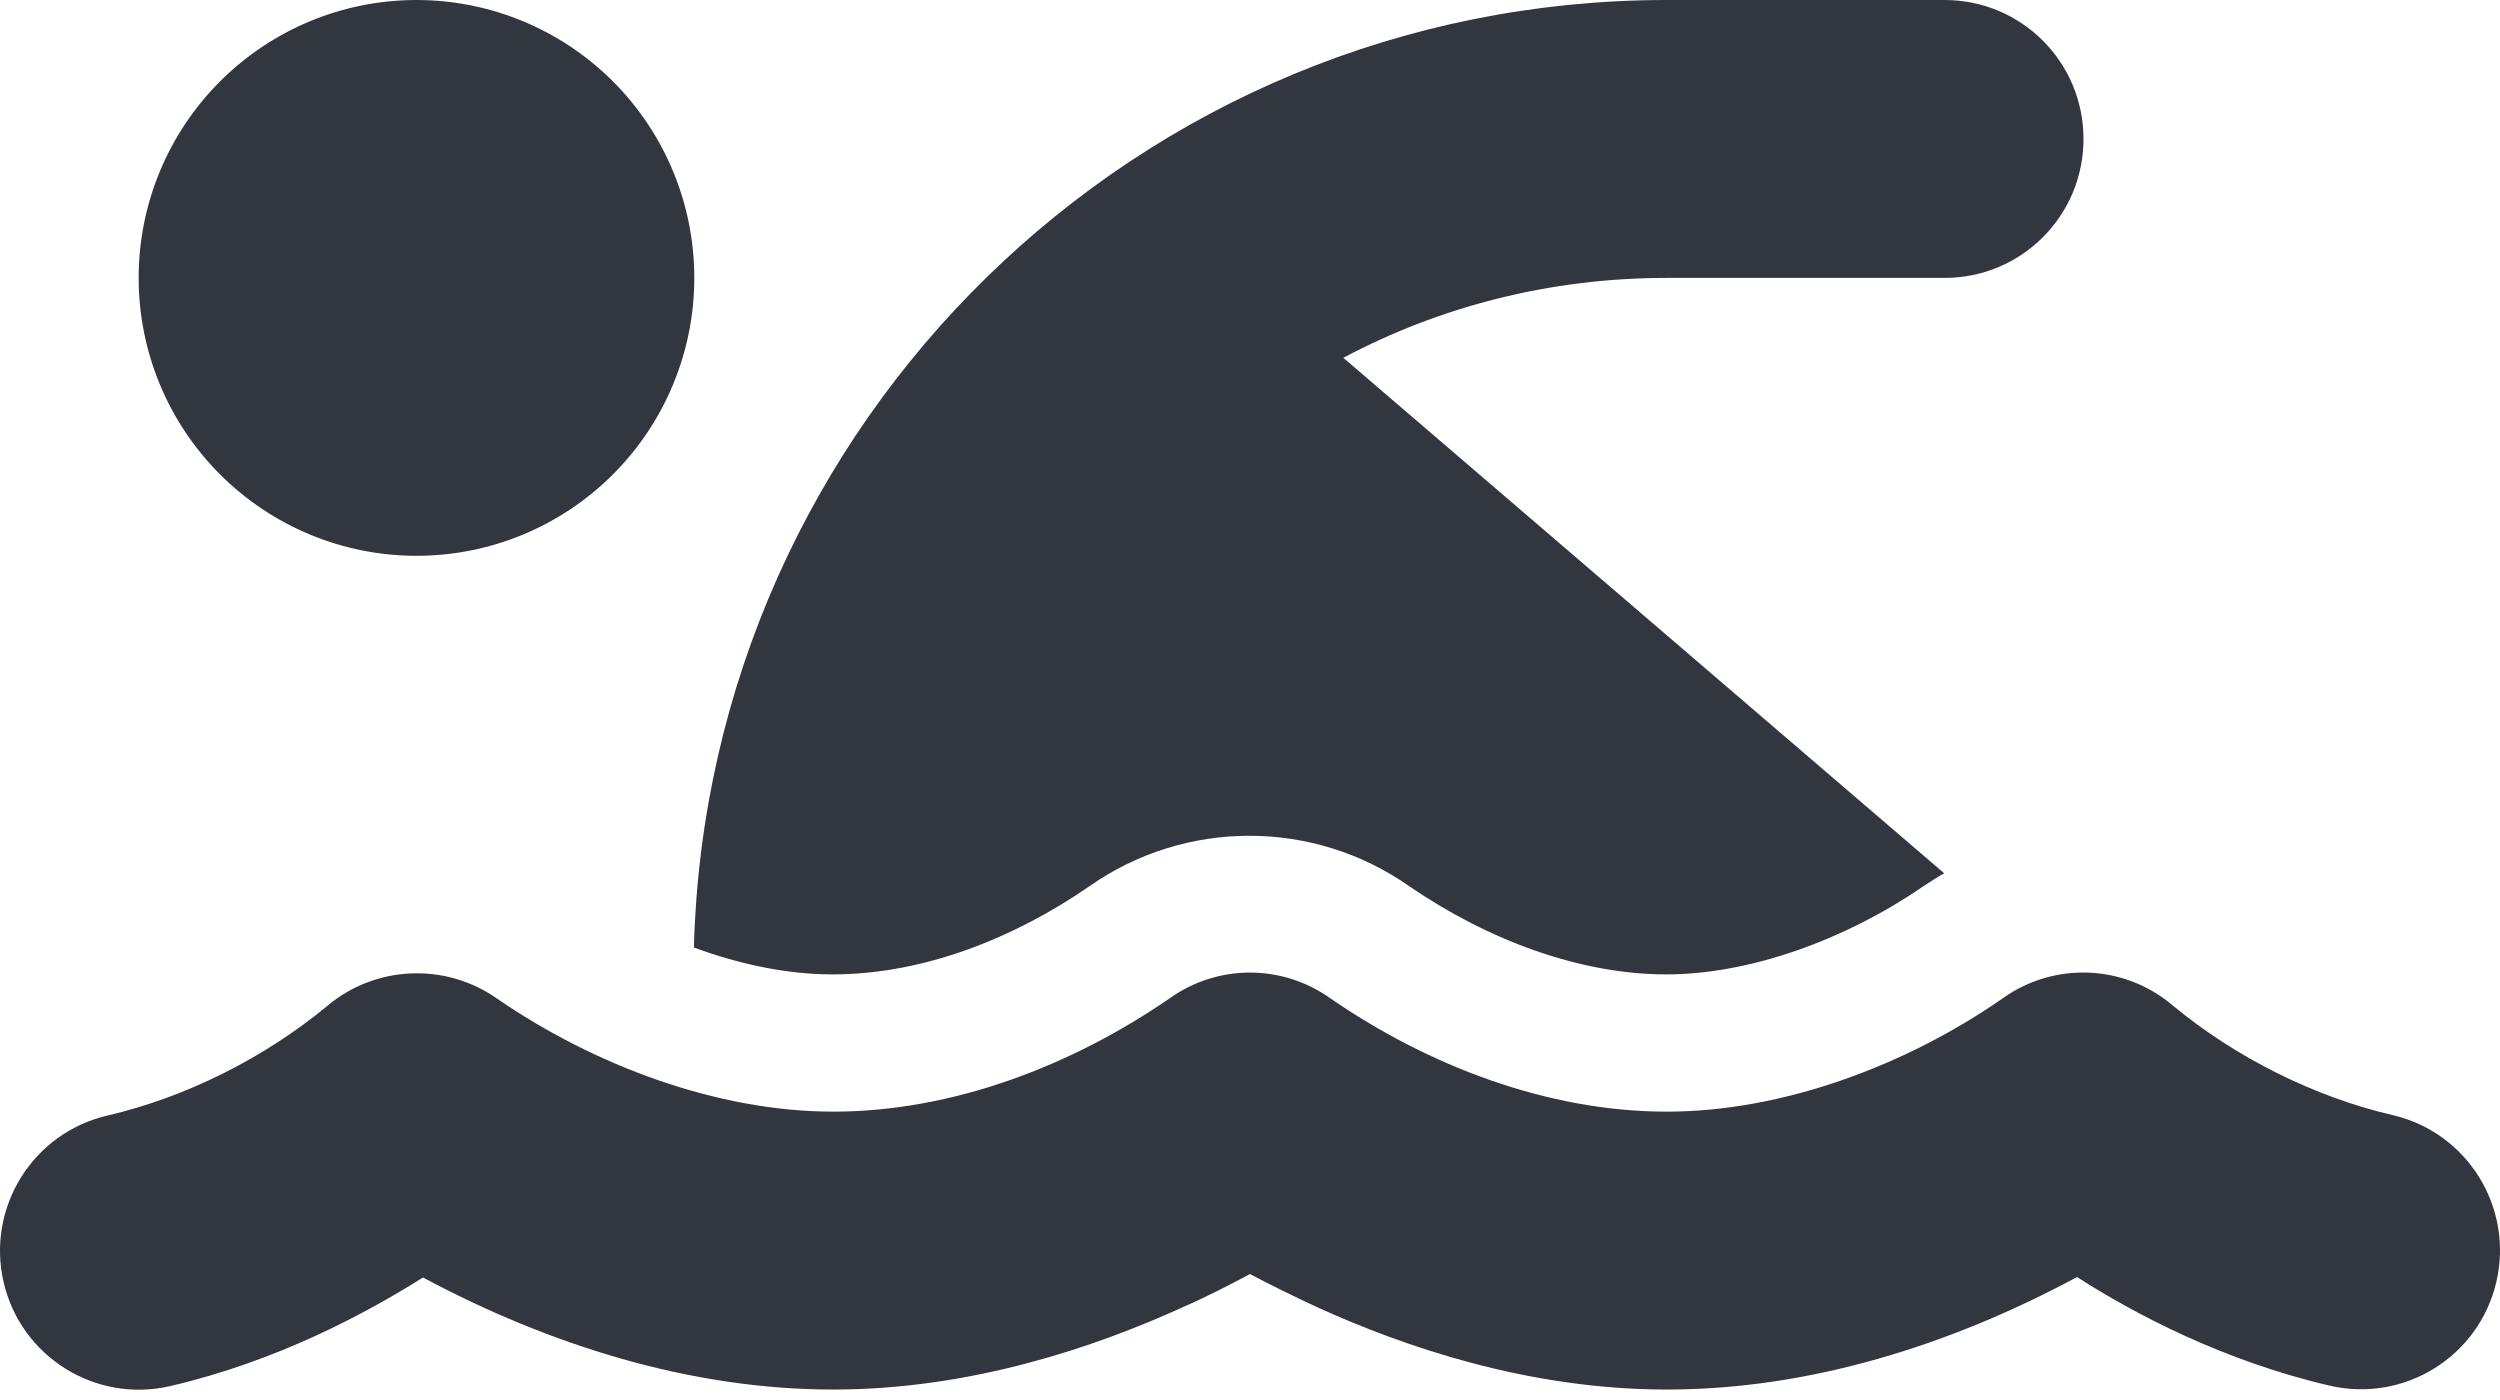 <svg width="50" height="28" viewBox="0 0 50 28" fill="none" xmlns="http://www.w3.org/2000/svg">
<path d="M26.867 7.156L38.883 17.465C38.744 17.543 38.605 17.638 38.466 17.725C36.904 18.802 34.985 19.488 33.326 19.488C31.625 19.488 29.784 18.82 28.186 17.725C26.268 16.379 23.706 16.379 21.788 17.725C20.303 18.75 18.488 19.488 16.648 19.488C15.771 19.488 14.816 19.297 13.878 18.95C14.156 8.441 22.76 0 33.335 0H38.892C40.429 0 41.67 1.242 41.67 2.779C41.67 4.316 40.429 5.558 38.892 5.558H33.335C31 5.558 28.794 6.131 26.867 7.156ZM13.886 5.558C13.886 7.032 13.301 8.446 12.259 9.488C11.217 10.531 9.803 11.116 8.33 11.116C6.856 11.116 5.443 10.531 4.401 9.488C3.358 8.446 2.773 7.032 2.773 5.558C2.773 4.084 3.358 2.67 4.401 1.628C5.443 0.586 6.856 0 8.33 0C9.803 0 11.217 0.586 12.259 1.628C13.301 2.67 13.886 4.084 13.886 5.558ZM26.606 19.966C28.56 21.312 30.948 22.233 33.335 22.233C35.671 22.233 38.145 21.295 40.055 19.966C41.089 19.228 42.495 19.288 43.459 20.113C44.709 21.147 46.281 21.937 47.852 22.302C49.346 22.649 50.275 24.143 49.927 25.637C49.58 27.131 48.087 28.06 46.593 27.713C44.466 27.218 42.695 26.28 41.54 25.541C39.022 26.896 36.2 27.791 33.335 27.791C30.565 27.791 28.074 26.931 26.355 26.149C25.851 25.915 25.391 25.689 25 25.481C24.609 25.689 24.158 25.924 23.645 26.149C21.926 26.931 19.435 27.791 16.665 27.791C13.8 27.791 10.978 26.896 8.46 25.55C7.297 26.28 5.534 27.226 3.407 27.721C1.913 28.069 0.42 27.139 0.073 25.646C-0.275 24.152 0.655 22.658 2.148 22.311C3.719 21.946 5.291 21.156 6.541 20.122C7.505 19.306 8.911 19.245 9.945 19.975C11.864 21.295 14.329 22.233 16.665 22.233C19.052 22.233 21.44 21.312 23.394 19.966C24.358 19.28 25.642 19.28 26.606 19.966Z" fill="#31363F"/>
</svg>
